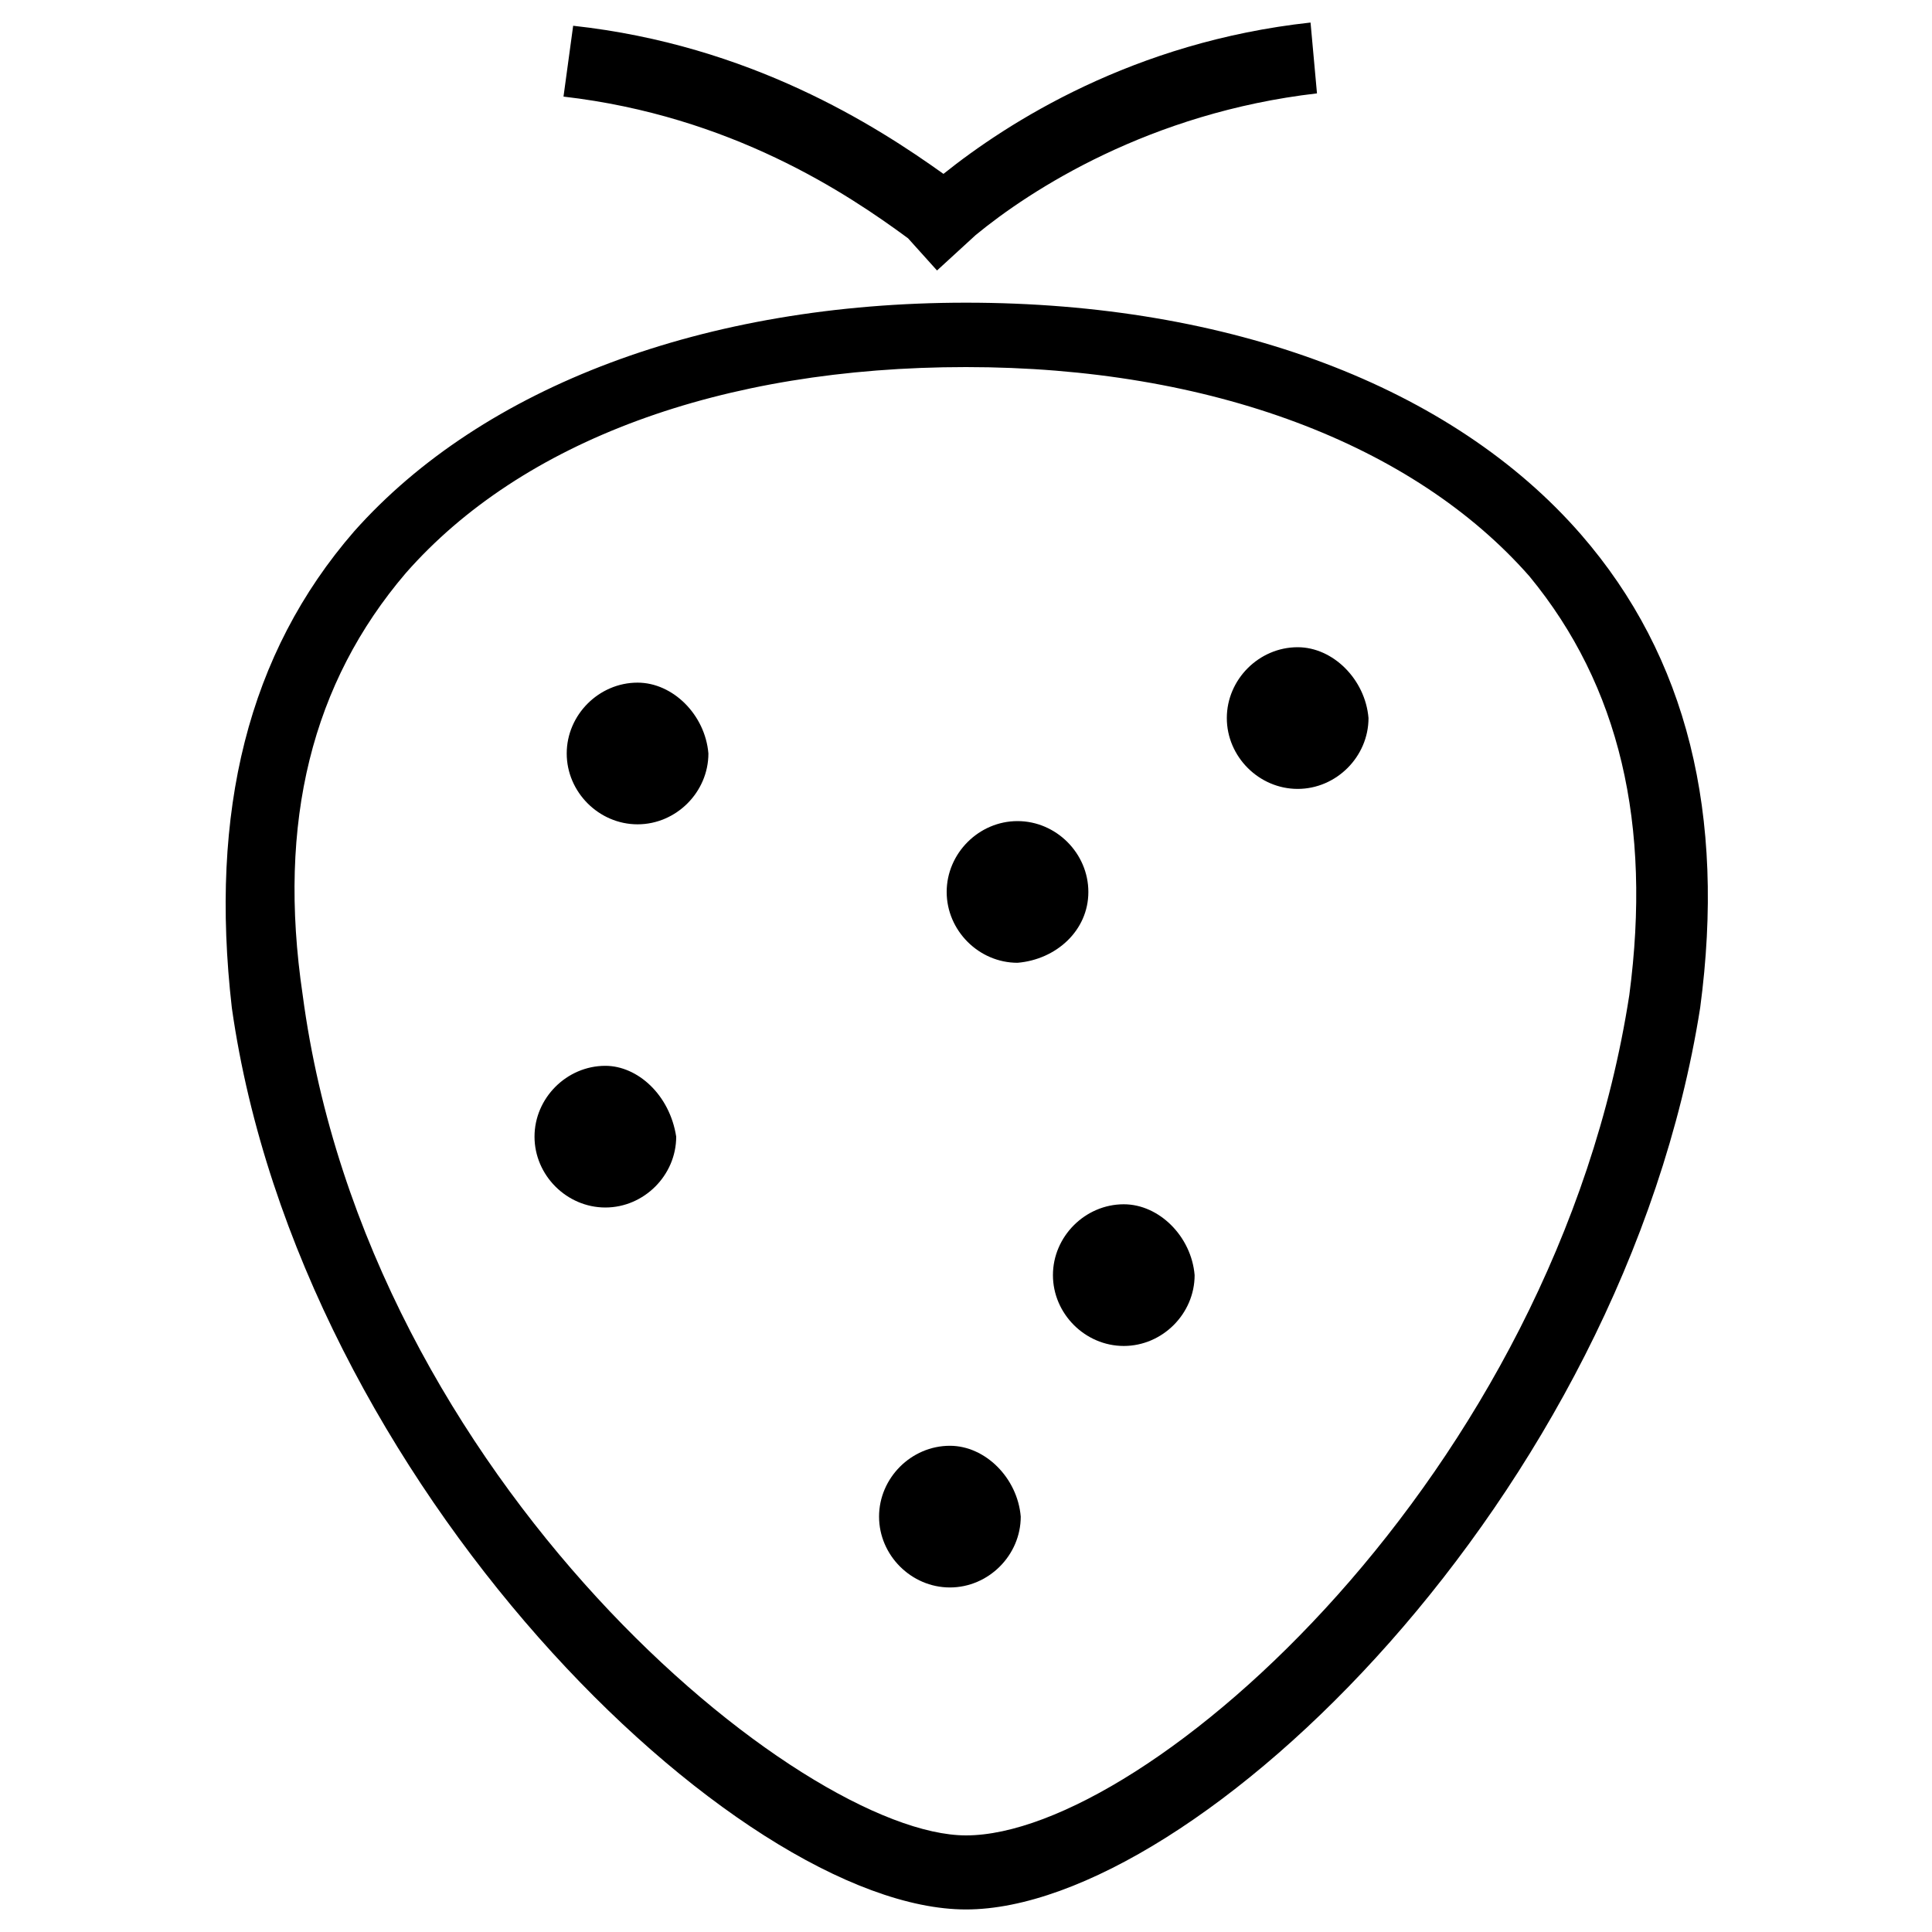 <?xml version="1.0" encoding="utf-8"?>
<!-- Generator: Adobe Illustrator 18.1.0, SVG Export Plug-In . SVG Version: 6.00 Build 0)  -->
<svg version="1.1" id="Layer_1" xmlns="http://www.w3.org/2000/svg" xmlns:xlink="http://www.w3.org/1999/xlink" x="0px" y="0px"
	 viewBox="0 0 60 60" enable-background="new 0 0 60 60" xml:space="preserve">
<g>
	<g>
		<path d="M19.8,21.2c-1.2,0-2.2,1-2.2,2.2c0,1.2,1,2.2,2.2,2.2c1.2,0,2.2-1,2.2-2.2C21.9,22.2,20.9,21.2,19.8,21.2z M34.9,37.4
			c-1.2,0-2.2,1-2.2,2.2s1,2.2,2.2,2.2s2.2-1,2.2-2.2C37,38.4,36,37.4,34.9,37.4z M18.8,33.1c-1.2,0-2.2,1-2.2,2.2
			c0,1.2,1,2.2,2.2,2.2c1.2,0,2.2-1,2.2-2.2C20.8,34,19.8,33.1,18.8,33.1z M33.8,27.7c0-1.2-1-2.2-2.2-2.2c-1.2,0-2.2,1-2.2,2.2
			s1,2.2,2.2,2.2C32.8,29.8,33.8,28.9,33.8,27.7z M40.3,20.1c-1.2,0-2.2,1-2.2,2.2c0,1.2,1,2.2,2.2,2.2s2.2-1,2.2-2.2
			C42.4,21.1,41.4,20.1,40.3,20.1z M29.5,44.9c-1.2,0-2.2,1-2.2,2.2s1,2.2,2.2,2.2c1.2,0,2.2-1,2.2-2.2
			C31.6,45.9,30.6,44.9,29.5,44.9z M49.1,16.6c-4-4.6-10.9-7.2-19.1-7.2c-8.1,0-15,2.6-19,7.1c-3.3,3.8-4.5,8.7-3.8,14.8
			C9.3,46.1,22.9,59.3,30,59.3s20.4-12.8,22.8-28C53.6,25.3,52.4,20.4,49.1,16.6z M50.6,30.9C48.3,45.8,35.6,57,30,57
			c-5.1,0-18.6-11-20.6-26.1c-0.8-5.4,0.3-9.7,3.2-13.1c3.6-4.1,9.8-6.4,17.4-6.4s13.9,2.4,17.5,6.5C50.3,21.3,51.3,25.6,50.6,30.9z
			 M29.1,8.4C29.1,8.4,29.2,8.4,29.1,8.4l1.2-1.1c1.7-1.4,5.4-3.8,10.6-4.4l-0.2-2.2c-5.5,0.6-9.4,3.1-11.4,4.7
			c-2.1-1.5-6-4-11.5-4.6L17.5,3c5.2,0.6,8.8,3,10.7,4.4L29.1,8.4z"/>
	</g>
</g>
</svg>
